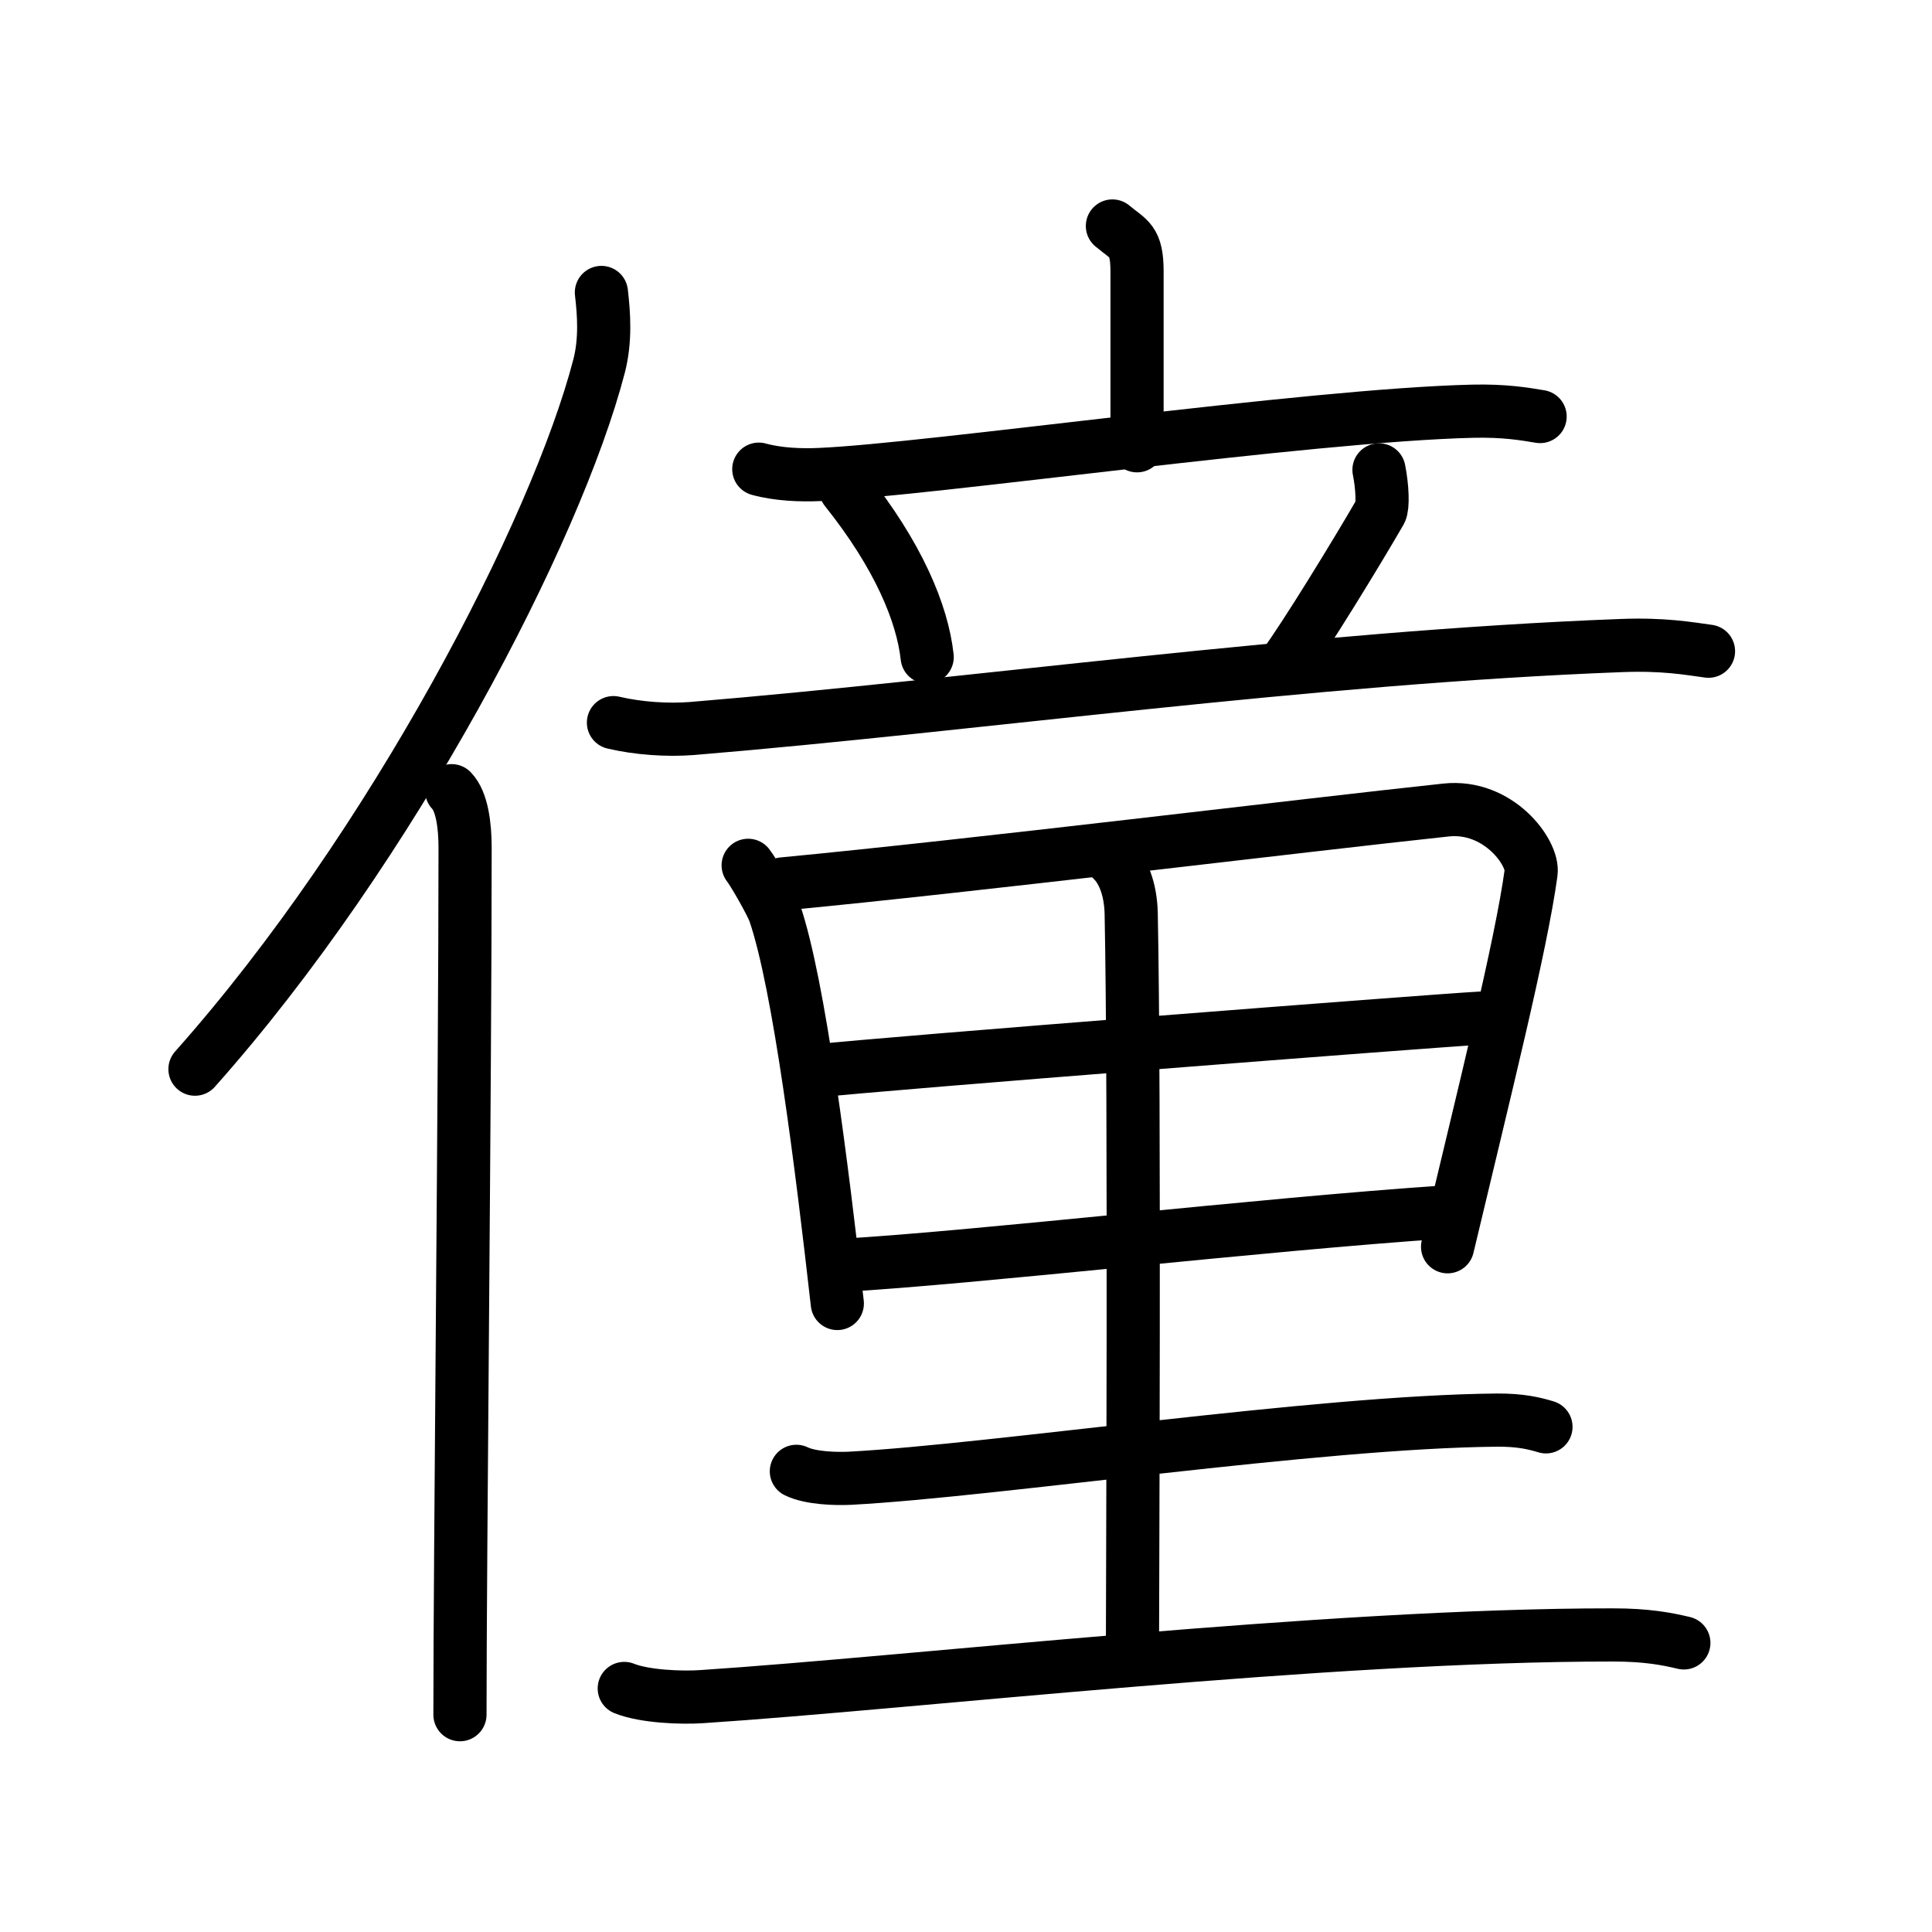 <svg xmlns="http://www.w3.org/2000/svg" width="109" height="109" viewBox="0 0 109 109"><g xmlns:kvg="http://kanjivg.tagaini.net" id="kvg:StrokePaths_050ee" style="fill:none;stroke:#000000;stroke-width:3;stroke-linecap:round;stroke-linejoin:round;"><g id="kvg:050ee" kvg:element="&#20718;"><g id="kvg:050ee-g1" kvg:element="&#20155;" kvg:variant="true" kvg:original="&#20154;" kvg:position="left" kvg:radical="general"><path id="kvg:050ee-s1" kvg:type="&#12754;" d="M33.93,16.5c0.14,1.19,0.25,2.68-0.13,4.15C31.4,29.9,22.15,47.79,11,60.32"/><path id="kvg:050ee-s2" kvg:type="&#12753;" d="M25.48,44.61c0.59,0.61,0.76,1.97,0.76,3.23c0,13.02-0.29,40.15-0.29,48.9"/></g><g id="kvg:050ee-g2" kvg:element="&#31461;" kvg:position="right"><g id="kvg:050ee-g3" kvg:element="&#31435;" kvg:position="top"><g id="kvg:050ee-g4" kvg:element="&#20128;" kvg:position="top"><path id="kvg:050ee-s3" kvg:type="&#12753;a" d="M62.76,12.75c0.93,0.78,1.39,0.78,1.39,2.58s0,4.91,0,9.82"/><path id="kvg:050ee-s4" kvg:type="&#12752;" d="M42.81,26.47c1.09,0.3,2.37,0.35,3.45,0.3c6.15-0.26,27.53-3.35,36.82-3.57c1.82-0.04,2.9,0.15,3.81,0.3"/></g><g id="kvg:050ee-g5" kvg:position="bottom"><path id="kvg:050ee-s5" kvg:type="&#12756;" d="M47.71,27.61c2.98,3.73,4.33,7,4.6,9.46"/><path id="kvg:050ee-s6" kvg:type="&#12754;" d="M77.8,26.51c0.2,0.99,0.23,2.08,0.08,2.35c-1.38,2.39-4.27,7.1-5.43,8.67"/><path id="kvg:050ee-s7" kvg:type="&#12752;" d="M34.61,40.77c1.4,0.33,3.05,0.44,4.44,0.33c15.76-1.3,34.76-4.01,52.44-4.68c2.33-0.09,3.74,0.16,4.9,0.32"/></g></g><g id="kvg:050ee-g6" kvg:element="&#37324;" kvg:position="bottom"><path id="kvg:050ee-s8" kvg:type="&#12753;" d="M42.21,48.82c0.31,0.39,1.32,2.17,1.49,2.66c1.4,4.08,2.68,14.46,3.54,22.06"/><path id="kvg:050ee-s9" kvg:type="&#12757;a" d="M44.16,49.87c10.81-1.03,29.35-3.31,37.42-4.17c2.96-0.32,4.96,2.42,4.8,3.54c-0.56,4.11-2.63,12.36-4.71,21.1"/><path id="kvg:050ee-s10" kvg:type="&#12752;a" d="M46.18,60.41c3.52-0.4,34.46-2.81,37.37-2.97"/><path id="kvg:050ee-s11" kvg:type="&#12752;a" d="M47.33,71.4c7.78-0.44,23.59-2.31,34.34-3.03"/><path id="kvg:050ee-s12" kvg:type="&#12753;a" d="M62.74,48.5c0.61,0.57,1.05,1.64,1.08,3.04c0.21,10.24,0.07,39.12,0.07,41.98"/><path id="kvg:050ee-s13" kvg:type="&#12752;" d="M44.93,83.01c0.79,0.39,2.24,0.43,3.03,0.39c8.23-0.44,26.32-3.19,36.49-3.28c1.32-0.01,2.11,0.18,2.77,0.38"/><path id="kvg:050ee-s14" kvg:type="&#12752;" d="M35.22,95.26c1.14,0.46,3.24,0.54,4.38,0.46c11.88-0.78,35.17-3.49,51.4-3.48c1.9,0,3.04,0.22,4,0.45"/></g></g></g></g></svg>